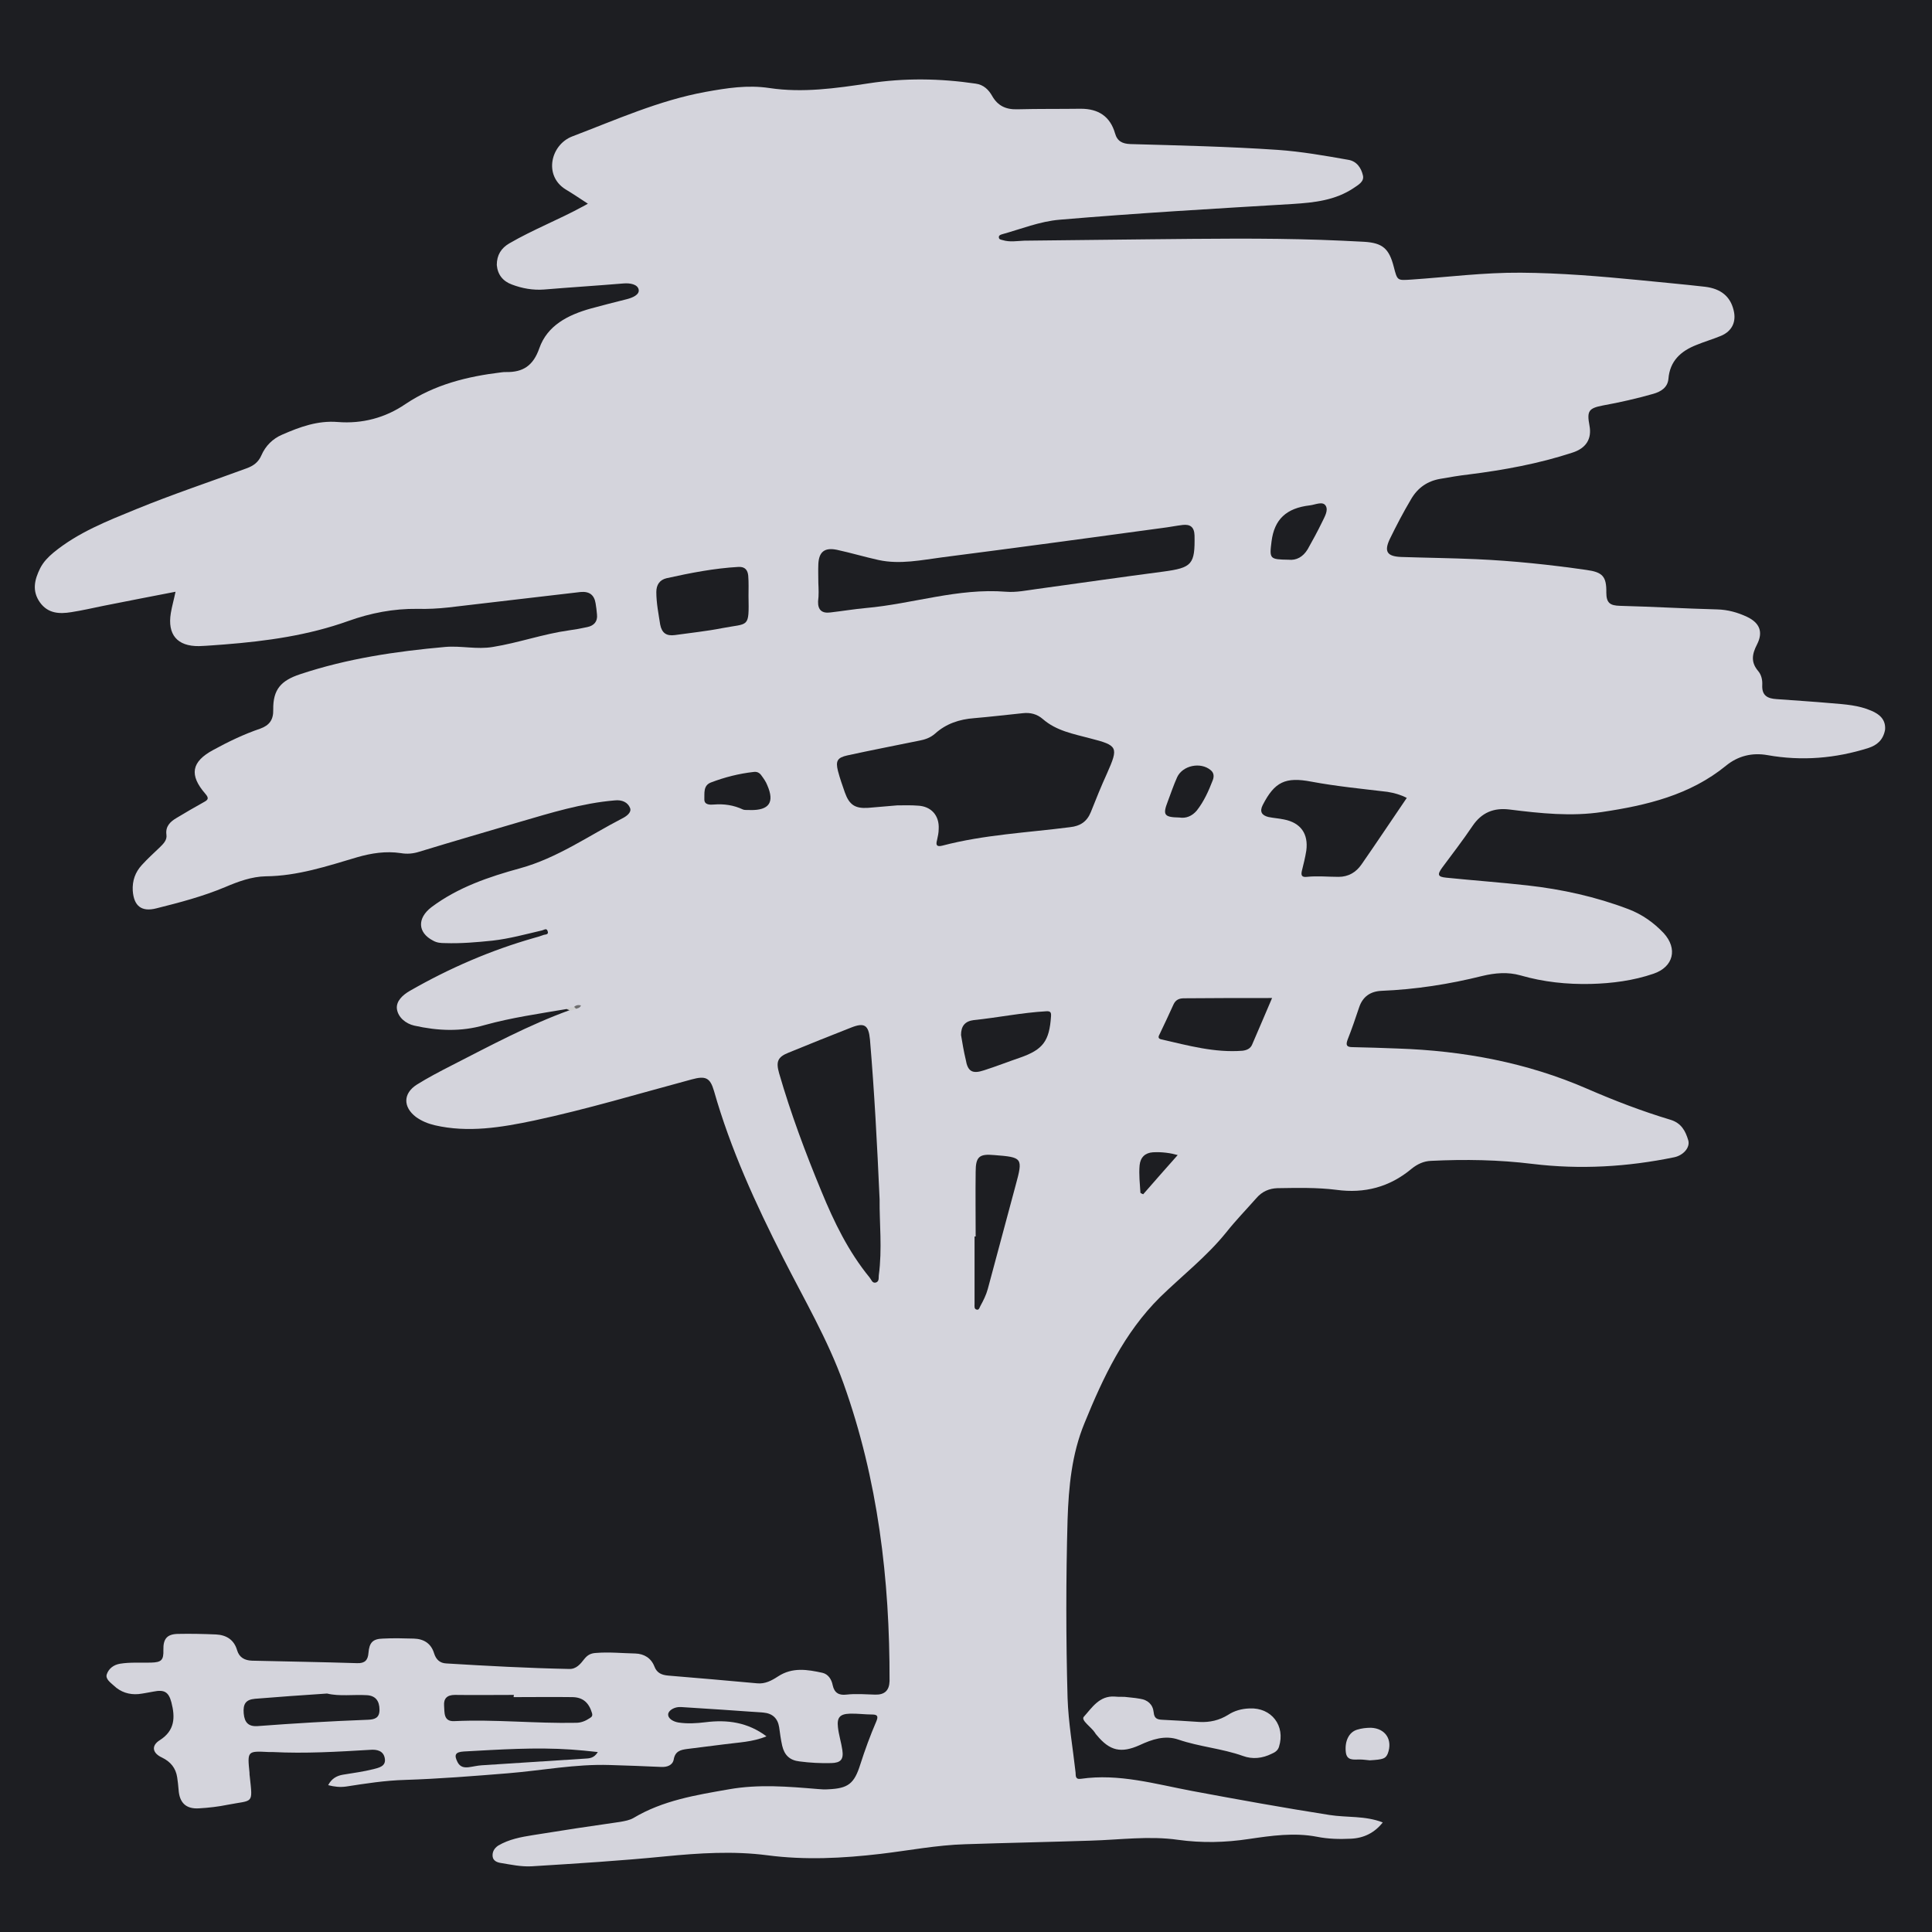 <?xml version="1.0" encoding="utf-8"?>
<!-- Generator: Adobe Illustrator 24.0.2, SVG Export Plug-In . SVG Version: 6.00 Build 0)  -->
<svg version="1.1" xmlns="http://www.w3.org/2000/svg" xmlns:xlink="http://www.w3.org/1999/xlink" x="0px" y="0px"
	 viewBox="0 0 70 70" style="enable-background:new 0 0 70 70;" xml:space="preserve">
<style type="text/css">
	.st0{fill:#1d1e22;}
	.st1{fill:#d4d4dc;}
	.st2{fill:#CFCFCF;}
	.st3{fill:#6F6F6F;}
</style>
<g id="Layer_2">
	<rect class="st0" width="70" height="70"/>
</g>
<g id="Layer_1">
	<g>
		<path class="st1" d="M20.52,36.56c-0.99,0.17-1.99,0.31-2.96,0.58c-0.86,0.25-1.7,0.21-2.55,0.02c-0.31-0.07-0.59-0.3-0.63-0.61
			c-0.03-0.28,0.21-0.5,0.47-0.65c1.43-0.82,2.93-1.47,4.51-1.92c0.11-0.03,0.22-0.06,0.32-0.1c0.06-0.03,0.22,0,0.16-0.15
			c-0.04-0.12-0.14-0.03-0.2-0.02c-0.6,0.14-1.18,0.3-1.79,0.37c-0.58,0.06-1.15,0.11-1.73,0.09c-0.15,0-0.29-0.01-0.43-0.09
			c-0.56-0.29-0.58-0.81-0.06-1.21c0.96-0.72,2.08-1.1,3.21-1.41c1.35-0.37,2.49-1.18,3.71-1.81c0.14-0.07,0.34-0.21,0.28-0.37
			c-0.08-0.21-0.29-0.31-0.56-0.28c-1.18,0.1-2.31,0.45-3.44,0.78c-1.22,0.36-2.43,0.71-3.64,1.08c-0.22,0.07-0.44,0.09-0.67,0.05
			c-0.54-0.08-1.06,0-1.58,0.15c-1.08,0.32-2.16,0.68-3.31,0.69c-0.51,0.01-1,0.19-1.47,0.39c-0.81,0.34-1.65,0.56-2.49,0.77
			c-0.54,0.14-0.82-0.08-0.86-0.64c-0.02-0.36,0.09-0.67,0.33-0.93c0.21-0.23,0.43-0.43,0.65-0.64c0.13-0.13,0.27-0.26,0.24-0.46
			c-0.04-0.3,0.14-0.47,0.36-0.6c0.33-0.2,0.66-0.39,1-0.58c0.15-0.08,0.19-0.14,0.05-0.3c-0.59-0.68-0.51-1.16,0.29-1.59
			c0.55-0.3,1.11-0.57,1.7-0.77c0.33-0.12,0.48-0.32,0.47-0.69c-0.01-0.73,0.28-1.05,0.97-1.28c1.71-0.57,3.47-0.83,5.26-0.99
			c0.58-0.05,1.15,0.1,1.73,0c0.93-0.15,1.82-0.47,2.75-0.6c0.22-0.03,0.45-0.07,0.67-0.12c0.24-0.05,0.38-0.2,0.35-0.46
			c-0.01-0.14-0.03-0.27-0.05-0.4c-0.05-0.31-0.23-0.44-0.55-0.41c-1.6,0.19-3.2,0.37-4.79,0.56c-0.37,0.04-0.74,0.06-1.12,0.05
			c-0.86-0.01-1.69,0.15-2.5,0.44c-1.45,0.52-2.96,0.73-4.49,0.85c-0.3,0.02-0.61,0.05-0.92,0.06c-0.79,0.01-1.15-0.42-1.02-1.2
			c0.04-0.24,0.11-0.48,0.17-0.77c-0.89,0.17-1.75,0.34-2.61,0.51c-0.39,0.08-0.78,0.17-1.17,0.23c-0.43,0.07-0.84,0.05-1.13-0.35
			c-0.3-0.42-0.2-0.83,0.01-1.25c0.12-0.23,0.29-0.4,0.48-0.56c0.89-0.73,1.94-1.14,2.99-1.57c1.32-0.54,2.67-0.99,4-1.48
			c0.25-0.09,0.43-0.22,0.54-0.47c0.15-0.35,0.42-0.61,0.75-0.75c0.64-0.28,1.29-0.52,2.02-0.46c0.88,0.07,1.72-0.15,2.45-0.65
			c1.06-0.71,2.24-1,3.48-1.15c0.06-0.01,0.11-0.01,0.17-0.01c0.61,0.01,0.98-0.23,1.2-0.86c0.29-0.83,1.04-1.21,1.86-1.44
			c0.44-0.12,0.87-0.23,1.31-0.34c0.2-0.05,0.47-0.16,0.43-0.35c-0.04-0.19-0.31-0.24-0.55-0.22c-0.96,0.08-1.92,0.14-2.88,0.22
			c-0.4,0.03-0.79-0.04-1.16-0.18c-0.33-0.12-0.52-0.36-0.55-0.71C18,9.24,18.16,8.99,18.45,8.82c0.86-0.5,1.79-0.86,2.67-1.34
			c0.06-0.03,0.11-0.06,0.18-0.1c-0.28-0.18-0.54-0.36-0.81-0.52c-0.8-0.5-0.54-1.62,0.25-1.92c1.58-0.6,3.13-1.3,4.82-1.61
			c0.78-0.14,1.52-0.26,2.32-0.14c1.2,0.18,2.4,0.01,3.59-0.17c1.3-0.2,2.59-0.18,3.88,0.01c0.29,0.04,0.47,0.22,0.6,0.45
			c0.2,0.35,0.49,0.49,0.9,0.48c0.77-0.02,1.54-0.01,2.31-0.02c0.63,0,1.06,0.27,1.24,0.89c0.08,0.29,0.27,0.38,0.56,0.39
			c1.78,0.05,3.56,0.09,5.33,0.21c0.86,0.06,1.71,0.21,2.56,0.36c0.31,0.05,0.47,0.3,0.53,0.56c0.06,0.23-0.17,0.35-0.33,0.46
			c-0.67,0.45-1.43,0.53-2.21,0.58c-2.82,0.17-5.63,0.33-8.44,0.57c-0.73,0.06-1.41,0.34-2.1,0.53c-0.06,0.02-0.11,0.04-0.11,0.1
			c0,0.09,0.07,0.09,0.14,0.11c0.26,0.08,0.52,0.03,0.78,0.02c1.51-0.02,3.02-0.03,4.52-0.05c2.08-0.02,4.15-0.05,6.23,0.02
			c0.52,0.02,1.04,0.04,1.56,0.07c0.68,0.04,0.91,0.25,1.08,0.91c0.13,0.51,0.13,0.49,0.63,0.46c1.32-0.09,2.64-0.26,3.97-0.25
			c1.44,0.01,2.87,0.13,4.31,0.27c0.79,0.08,1.58,0.15,2.37,0.24c0.57,0.07,0.91,0.35,1.03,0.84c0.11,0.42-0.05,0.77-0.46,0.94
			c-0.29,0.12-0.6,0.21-0.89,0.33c-0.56,0.22-0.96,0.58-1.01,1.23c-0.03,0.31-0.27,0.46-0.55,0.54c-0.6,0.17-1.21,0.31-1.82,0.42
			c-0.52,0.1-0.59,0.2-0.49,0.73c0.09,0.48-0.12,0.82-0.62,0.98c-1.22,0.4-2.48,0.63-3.75,0.79c-0.35,0.04-0.7,0.1-1.04,0.16
			c-0.46,0.08-0.81,0.32-1.05,0.73c-0.28,0.47-0.53,0.95-0.77,1.44c-0.22,0.46-0.11,0.64,0.41,0.66c0.91,0.03,1.81,0.04,2.72,0.08
			c1.34,0.06,2.67,0.2,3.99,0.39c0.58,0.08,0.73,0.23,0.72,0.82c0,0.38,0.14,0.47,0.49,0.48c1.18,0.03,2.35,0.1,3.53,0.13
			c0.38,0.01,0.74,0.11,1.08,0.27c0.46,0.22,0.59,0.55,0.36,1c-0.18,0.35-0.23,0.64,0.04,0.96c0.12,0.14,0.16,0.33,0.15,0.51
			c-0.02,0.39,0.2,0.49,0.52,0.51c0.67,0.05,1.33,0.09,2,0.15c0.48,0.04,0.97,0.07,1.43,0.27c0.31,0.13,0.53,0.33,0.5,0.69
			C68.23,26.82,68,27,67.7,27.1c-1.2,0.38-2.42,0.48-3.66,0.26c-0.56-0.1-1.07,0.03-1.5,0.38c-1.31,1.07-2.88,1.44-4.49,1.68
			c-1.12,0.17-2.24,0.05-3.36-0.09c-0.57-0.07-1.01,0.11-1.34,0.6c-0.35,0.52-0.73,1.01-1.1,1.51c-0.18,0.25-0.16,0.33,0.15,0.36
			c0.98,0.1,1.96,0.17,2.94,0.28c1.25,0.14,2.48,0.41,3.66,0.86c0.5,0.19,0.92,0.49,1.28,0.87c0.51,0.56,0.36,1.22-0.37,1.47
			c-0.73,0.25-1.5,0.35-2.27,0.37c-0.87,0.02-1.72-0.07-2.55-0.31c-0.46-0.13-0.92-0.09-1.38,0.02c-1.2,0.3-2.42,0.49-3.66,0.54
			c-0.4,0.02-0.68,0.21-0.81,0.61c-0.13,0.39-0.26,0.77-0.41,1.15c-0.08,0.21-0.04,0.28,0.18,0.28c0.54,0.01,1.09,0.03,1.63,0.05
			c2.38,0.08,4.69,0.51,6.87,1.46c0.99,0.43,1.98,0.81,3.01,1.12c0.4,0.12,0.55,0.41,0.65,0.75c0.07,0.26-0.18,0.54-0.51,0.61
			c-1.7,0.35-3.41,0.45-5.14,0.24c-1.22-0.15-2.44-0.17-3.67-0.11c-0.27,0.01-0.5,0.12-0.71,0.29c-0.79,0.66-1.7,0.9-2.72,0.76
			c-0.71-0.09-1.43-0.07-2.14-0.06c-0.29,0.01-0.55,0.12-0.75,0.35c-0.37,0.42-0.76,0.82-1.1,1.25c-0.71,0.88-1.6,1.57-2.4,2.35
			c-1.3,1.29-2.06,2.9-2.74,4.57c-0.46,1.12-0.57,2.3-0.61,3.49c-0.06,2.15-0.06,4.31,0,6.46c0.03,0.91,0.19,1.8,0.29,2.7
			c0.01,0.11-0.02,0.26,0.19,0.23c1.38-0.2,2.7,0.19,4.03,0.44c1.66,0.31,3.32,0.61,4.98,0.87c0.63,0.1,1.29,0.02,1.93,0.27
			c-0.3,0.38-0.69,0.57-1.16,0.59c-0.41,0.02-0.82,0.01-1.22-0.07c-0.83-0.16-1.65-0.04-2.47,0.08c-0.86,0.13-1.7,0.15-2.57,0.03
			c-1.05-0.15-2.1,0-3.16,0.03c-1.52,0.05-3.04,0.08-4.55,0.13c-1.03,0.03-2.05,0.23-3.07,0.35c-1.37,0.16-2.73,0.23-4.1,0.05
			c-1.23-0.16-2.47-0.08-3.7,0.04c-1.61,0.16-3.23,0.26-4.84,0.36c-0.38,0.02-0.74-0.06-1.11-0.12c-0.14-0.02-0.28-0.08-0.3-0.23
			c-0.02-0.16,0.05-0.3,0.2-0.4c0.39-0.23,0.82-0.31,1.26-0.38c1.05-0.17,2.1-0.33,3.16-0.48c0.17-0.03,0.34-0.06,0.48-0.14
			c1.07-0.64,2.26-0.83,3.46-1.04c1.08-0.19,2.14-0.1,3.22-0.01c0.12,0.01,0.25,0.02,0.37,0.01c0.73-0.03,0.95-0.2,1.17-0.9
			c0.17-0.53,0.36-1.05,0.58-1.56c0.07-0.17,0.06-0.25-0.15-0.25c-0.27,0-0.54-0.04-0.81-0.03c-0.36,0.01-0.47,0.14-0.43,0.49
			c0.03,0.28,0.12,0.55,0.16,0.83c0.05,0.34-0.06,0.46-0.4,0.47c-0.39,0.01-0.77-0.01-1.15-0.06c-0.36-0.04-0.55-0.23-0.63-0.57
			c-0.05-0.22-0.08-0.45-0.11-0.67c-0.05-0.32-0.24-0.5-0.57-0.53c-0.99-0.07-1.99-0.14-2.98-0.2c-0.01,0-0.02,0-0.03,0
			c-0.2-0.01-0.42,0.11-0.44,0.25c-0.02,0.17,0.19,0.28,0.37,0.31c0.33,0.05,0.65,0.03,0.98-0.01c0.79-0.1,1.53,0,2.21,0.51
			c-0.5,0.21-1.02,0.22-1.53,0.29c-0.45,0.06-0.9,0.11-1.35,0.17c-0.23,0.03-0.43,0.08-0.48,0.38c-0.04,0.21-0.24,0.28-0.45,0.27
			c-0.62-0.03-1.25-0.05-1.87-0.07c-1.24-0.04-2.46,0.2-3.69,0.3c-1.24,0.1-2.48,0.2-3.73,0.24c-0.72,0.02-1.42,0.13-2.13,0.24
			c-0.22,0.03-0.42,0.01-0.65-0.05c0.12-0.23,0.3-0.34,0.54-0.38c0.37-0.06,0.74-0.11,1.1-0.2c0.19-0.05,0.47-0.1,0.41-0.4
			c-0.05-0.27-0.29-0.32-0.53-0.3c-1.18,0.07-2.35,0.14-3.53,0.08c-0.05,0-0.09,0-0.14,0c-0.78-0.04-0.78-0.04-0.7,0.75
			c0,0.05,0,0.09,0.01,0.14c0.11,1.02,0.13,0.84-0.8,1.02c-0.34,0.07-0.69,0.11-1.04,0.13c-0.47,0.03-0.71-0.2-0.74-0.68
			c-0.01-0.15-0.03-0.29-0.05-0.44c-0.05-0.34-0.24-0.57-0.55-0.72c-0.35-0.16-0.4-0.43-0.08-0.63c0.55-0.35,0.56-0.83,0.42-1.37
			c-0.1-0.38-0.26-0.47-0.65-0.39c-0.18,0.03-0.36,0.07-0.54,0.09c-0.34,0.03-0.65-0.07-0.9-0.31c-0.12-0.11-0.31-0.24-0.25-0.41
			c0.07-0.2,0.24-0.34,0.48-0.38c0.37-0.06,0.75-0.03,1.12-0.04c0.38-0.01,0.46-0.09,0.45-0.46c-0.01-0.4,0.13-0.57,0.52-0.58
			c0.46-0.01,0.93,0,1.39,0.02c0.37,0.02,0.65,0.19,0.76,0.57c0.08,0.27,0.28,0.37,0.54,0.38c1.27,0.03,2.54,0.05,3.81,0.09
			c0.28,0.01,0.39-0.11,0.41-0.37c0.03-0.38,0.16-0.51,0.52-0.52c0.37-0.02,0.75-0.01,1.12,0c0.36,0.01,0.63,0.17,0.74,0.54
			c0.07,0.22,0.21,0.35,0.44,0.36c1.48,0.09,2.96,0.17,4.45,0.2c0.26,0.01,0.41-0.18,0.55-0.36c0.12-0.15,0.24-0.21,0.42-0.22
			c0.48-0.04,0.95,0.01,1.43,0.02c0.31,0.01,0.57,0.16,0.69,0.47c0.09,0.24,0.27,0.31,0.5,0.33c1.07,0.09,2.15,0.18,3.22,0.28
			c0.29,0.03,0.53-0.1,0.76-0.25c0.52-0.34,1.06-0.25,1.61-0.13c0.21,0.05,0.33,0.24,0.37,0.45c0.06,0.28,0.23,0.37,0.49,0.34
			c0.35-0.04,0.7-0.01,1.05,0c0.34,0.01,0.51-0.15,0.52-0.49c0.01-3.68-0.42-7.3-1.67-10.79c-0.57-1.59-1.43-3.05-2.19-4.55
			c-0.99-1.95-1.9-3.93-2.5-6.04c-0.14-0.48-0.3-0.56-0.81-0.42c-1.9,0.51-3.79,1.08-5.71,1.49c-1.19,0.25-2.39,0.45-3.6,0.17
			c-0.25-0.06-0.47-0.15-0.68-0.3c-0.47-0.36-0.47-0.85,0.03-1.17c0.4-0.25,0.82-0.47,1.25-0.69c1.41-0.72,2.8-1.47,4.29-2.01
			c0.04-0.05,0.1-0.08,0.16-0.09c-0.02-0.01-0.03,0.01-0.05,0.01C20.69,36.56,20.6,36.51,20.52,36.56z"/>
		<path class="st1" d="M40.74,61.48c0.14,0.02,0.36,0.03,0.57,0.07c0.27,0.04,0.46,0.2,0.49,0.49c0.02,0.21,0.11,0.26,0.3,0.27
			c0.45,0.02,0.9,0.05,1.36,0.08c0.37,0.02,0.72-0.06,1.04-0.26c0.23-0.15,0.49-0.22,0.77-0.23c0.8-0.04,1.31,0.63,1.07,1.39
			c-0.04,0.13-0.14,0.2-0.26,0.25c-0.34,0.17-0.7,0.21-1.05,0.08c-0.76-0.27-1.57-0.33-2.33-0.59c-0.49-0.17-0.96-0.01-1.41,0.2
			c-0.67,0.3-1.08,0.21-1.55-0.36c-0.02-0.03-0.05-0.05-0.06-0.08c-0.13-0.21-0.53-0.46-0.41-0.59c0.29-0.32,0.56-0.77,1.12-0.73
			C40.46,61.48,40.56,61.48,40.74,61.48z"/>
		<path class="st1" d="M49.63,63.78c-0.12-0.01-0.24-0.03-0.37-0.03c-0.22,0-0.47,0.05-0.5-0.28c-0.04-0.38,0.11-0.71,0.41-0.8
			c0.16-0.05,0.33-0.07,0.5-0.07c0.53,0.02,0.8,0.44,0.61,0.94C50.2,63.72,50.12,63.75,49.63,63.78z"/>
		<path class="st2" d="M20.52,36.56c0.08-0.07,0.18-0.06,0.28-0.07c0.07-0.02,0.08,0.01,0.07,0.07c-0.07,0.02-0.13,0.04-0.2,0.06
			C20.62,36.59,20.57,36.58,20.52,36.56z"/>
		<path class="st0" d="M32.51,29.18c-0.34,0.03-0.7,0.06-1.06,0.09c-0.47,0.03-0.68-0.11-0.84-0.56c-0.09-0.26-0.18-0.51-0.25-0.78
			c-0.09-0.36-0.02-0.48,0.34-0.56c0.87-0.19,1.75-0.36,2.63-0.54c0.21-0.04,0.39-0.11,0.55-0.25c0.4-0.36,0.88-0.52,1.42-0.56
			c0.59-0.05,1.17-0.12,1.76-0.18c0.27-0.03,0.51,0.03,0.72,0.21c0.49,0.43,1.11,0.54,1.71,0.7c1.02,0.26,1.04,0.32,0.62,1.27
			c-0.21,0.46-0.4,0.93-0.59,1.41c-0.14,0.34-0.38,0.5-0.75,0.54c-1.55,0.2-3.11,0.27-4.63,0.67c-0.2,0.05-0.24-0.02-0.19-0.2
			c0.03-0.13,0.06-0.27,0.06-0.4c0.03-0.49-0.27-0.83-0.76-0.85C33.01,29.17,32.77,29.18,32.51,29.18z"/>
		<path class="st0" d="M29.65,21.12c0-0.23-0.01-0.45,0-0.68c0.02-0.45,0.23-0.61,0.67-0.52c0.51,0.11,1.01,0.26,1.51,0.37
			c0.78,0.17,1.56,0,2.33-0.1c2.65-0.34,5.3-0.7,7.95-1.06c0.25-0.03,0.49-0.08,0.74-0.11c0.27-0.03,0.42,0.07,0.43,0.38
			c0.02,1.05-0.09,1.17-1.13,1.31c-1.53,0.2-3.05,0.42-4.58,0.63c-0.37,0.05-0.75,0.13-1.12,0.1c-1.74-0.14-3.38,0.44-5.08,0.59
			c-0.43,0.04-0.85,0.11-1.28,0.16c-0.3,0.04-0.46-0.08-0.45-0.4C29.67,21.57,29.66,21.34,29.65,21.12
			C29.66,21.12,29.66,21.12,29.65,21.12z"/>
		<path class="st0" d="M31.87,43.46c-0.01,0.83,0.1,1.79-0.03,2.75c-0.01,0.1,0.02,0.22-0.11,0.26c-0.13,0.03-0.16-0.11-0.22-0.18
			c-0.77-0.94-1.29-2.01-1.75-3.13c-0.58-1.4-1.11-2.82-1.53-4.27c-0.12-0.42-0.06-0.59,0.34-0.75c0.75-0.31,1.51-0.61,2.27-0.91
			c0.48-0.19,0.63-0.09,0.68,0.43C31.68,39.55,31.78,41.44,31.87,43.46z"/>
		<path class="st0" d="M50.97,28.91c-0.56,0.82-1.09,1.62-1.64,2.41c-0.2,0.29-0.48,0.45-0.83,0.45c-0.38,0-0.77-0.04-1.15,0
			c-0.18,0.02-0.22-0.05-0.18-0.22c0.06-0.24,0.12-0.48,0.16-0.73c0.08-0.61-0.2-1.01-0.81-1.13c-0.19-0.04-0.38-0.05-0.57-0.09
			c-0.23-0.06-0.32-0.19-0.2-0.43c0.43-0.84,0.82-1.03,1.76-0.85c0.91,0.17,1.84,0.26,2.76,0.37
			C50.51,28.73,50.74,28.79,50.97,28.91z"/>
		<path class="st0" d="M27.12,21.59c0.02,1.19,0.02,0.98-0.96,1.17c-0.56,0.11-1.14,0.17-1.71,0.25c-0.3,0.04-0.47-0.07-0.53-0.38
			c-0.06-0.39-0.14-0.78-0.14-1.18c0-0.26,0.12-0.44,0.37-0.5c0.86-0.19,1.72-0.36,2.61-0.41c0.24-0.01,0.33,0.12,0.35,0.32
			C27.13,21.11,27.12,21.35,27.12,21.59z"/>
		<path class="st0" d="M46.09,36.16c-0.25,0.58-0.48,1.13-0.72,1.68c-0.06,0.15-0.19,0.21-0.35,0.23c-1.01,0.08-1.97-0.19-2.94-0.41
			c-0.14-0.03-0.11-0.11-0.06-0.2c0.17-0.36,0.34-0.71,0.5-1.07c0.08-0.17,0.21-0.22,0.38-0.22C43.94,36.16,44.98,36.16,46.09,36.16
			z"/>
		<path class="st0" d="M35.35,44.8c0-0.78-0.01-1.56,0-2.34c0-0.55,0.13-0.66,0.67-0.61c1.03,0.08,1.05,0.1,0.78,1.09
			c-0.33,1.25-0.68,2.51-1.01,3.76c-0.06,0.22-0.16,0.42-0.27,0.62c-0.03,0.06-0.05,0.15-0.13,0.13c-0.1-0.02-0.08-0.12-0.08-0.2
			c0-0.54,0-1.09,0-1.63c0-0.27,0-0.54,0-0.82C35.32,44.8,35.33,44.8,35.35,44.8z"/>
		<path class="st0" d="M34.82,37.5c0-0.32,0.14-0.5,0.46-0.54c0.88-0.09,1.74-0.27,2.63-0.32c0.16-0.01,0.18,0.05,0.17,0.19
			c-0.06,0.89-0.29,1.2-1.12,1.49c-0.44,0.15-0.87,0.32-1.31,0.46c-0.42,0.14-0.59,0.04-0.66-0.39C34.92,38.1,34.87,37.8,34.82,37.5
			z"/>
		<path class="st0" d="M18.61,61.49c0.71,0,1.42-0.01,2.14,0c0.38,0.01,0.59,0.21,0.7,0.58c0.03,0.11-0.02,0.14-0.08,0.18
			c-0.15,0.1-0.31,0.17-0.5,0.17c-1.47,0.03-2.94-0.13-4.41-0.06c-0.4,0.02-0.35-0.32-0.37-0.56c-0.02-0.26,0.11-0.39,0.39-0.39
			c0.71,0.01,1.43,0,2.14,0C18.61,61.44,18.61,61.47,18.61,61.49z"/>
		<path class="st0" d="M11.85,61.36c0.45,0.11,0.95,0.03,1.45,0.06c0.3,0.02,0.45,0.2,0.45,0.53c0,0.3-0.18,0.35-0.42,0.36
			c-1.34,0.05-2.67,0.13-4,0.23c-0.32,0.02-0.47-0.12-0.5-0.46c-0.03-0.35,0.08-0.5,0.41-0.53C10.09,61.48,10.95,61.42,11.85,61.36z
			"/>
		<path class="st0" d="M46.69,20.28c-0.69-0.01-0.7-0.03-0.62-0.66c0.1-0.8,0.53-1.21,1.39-1.31c0.19-0.02,0.46-0.16,0.57,0.01
			c0.11,0.17-0.04,0.41-0.13,0.6c-0.16,0.33-0.34,0.66-0.52,0.98C47.21,20.18,46.97,20.31,46.69,20.28z"/>
		<path class="st0" d="M27.19,29.35c-0.09-0.01-0.19,0.01-0.27-0.02c-0.34-0.16-0.69-0.21-1.06-0.18c-0.12,0.01-0.34,0.02-0.34-0.18
			c0.01-0.22-0.05-0.51,0.24-0.62c0.5-0.19,1.01-0.32,1.54-0.38c0.13-0.02,0.22,0.03,0.29,0.13c0.08,0.11,0.16,0.22,0.21,0.35
			C28.07,29.07,27.87,29.36,27.19,29.35z"/>
		<path class="st0" d="M21.66,63.48c-0.14,0.23-0.31,0.23-0.49,0.24c-1.24,0.08-2.48,0.16-3.72,0.24c-0.16,0.01-0.31,0.05-0.47,0.07
			c-0.17,0.02-0.31-0.01-0.4-0.18c-0.14-0.27-0.08-0.37,0.22-0.39c1.3-0.07,2.6-0.16,3.9-0.07C21,63.41,21.3,63.44,21.66,63.48z"/>
		<path class="st0" d="M42.73,29.62c-0.55-0.01-0.61-0.09-0.42-0.58c0.11-0.29,0.21-0.59,0.34-0.88c0.2-0.43,0.85-0.56,1.21-0.26
			c0.13,0.1,0.13,0.24,0.08,0.37c-0.15,0.39-0.32,0.77-0.58,1.1C43.19,29.57,42.97,29.66,42.73,29.62z"/>
		<path class="st0" d="M41.32,43.22c-0.02-0.33-0.06-0.66-0.03-1c0.03-0.29,0.2-0.45,0.48-0.47c0.33-0.02,0.66,0.03,0.9,0.1
			c-0.41,0.46-0.83,0.94-1.25,1.42C41.39,43.26,41.35,43.24,41.32,43.22z"/>
		<path class="st3" d="M20.87,36.55c-0.02-0.02-0.04-0.05-0.07-0.07c0.07-0.06,0.15-0.08,0.25-0.05
			C21.01,36.52,20.94,36.53,20.87,36.55z"/>
	</g>
</g>
</svg>
